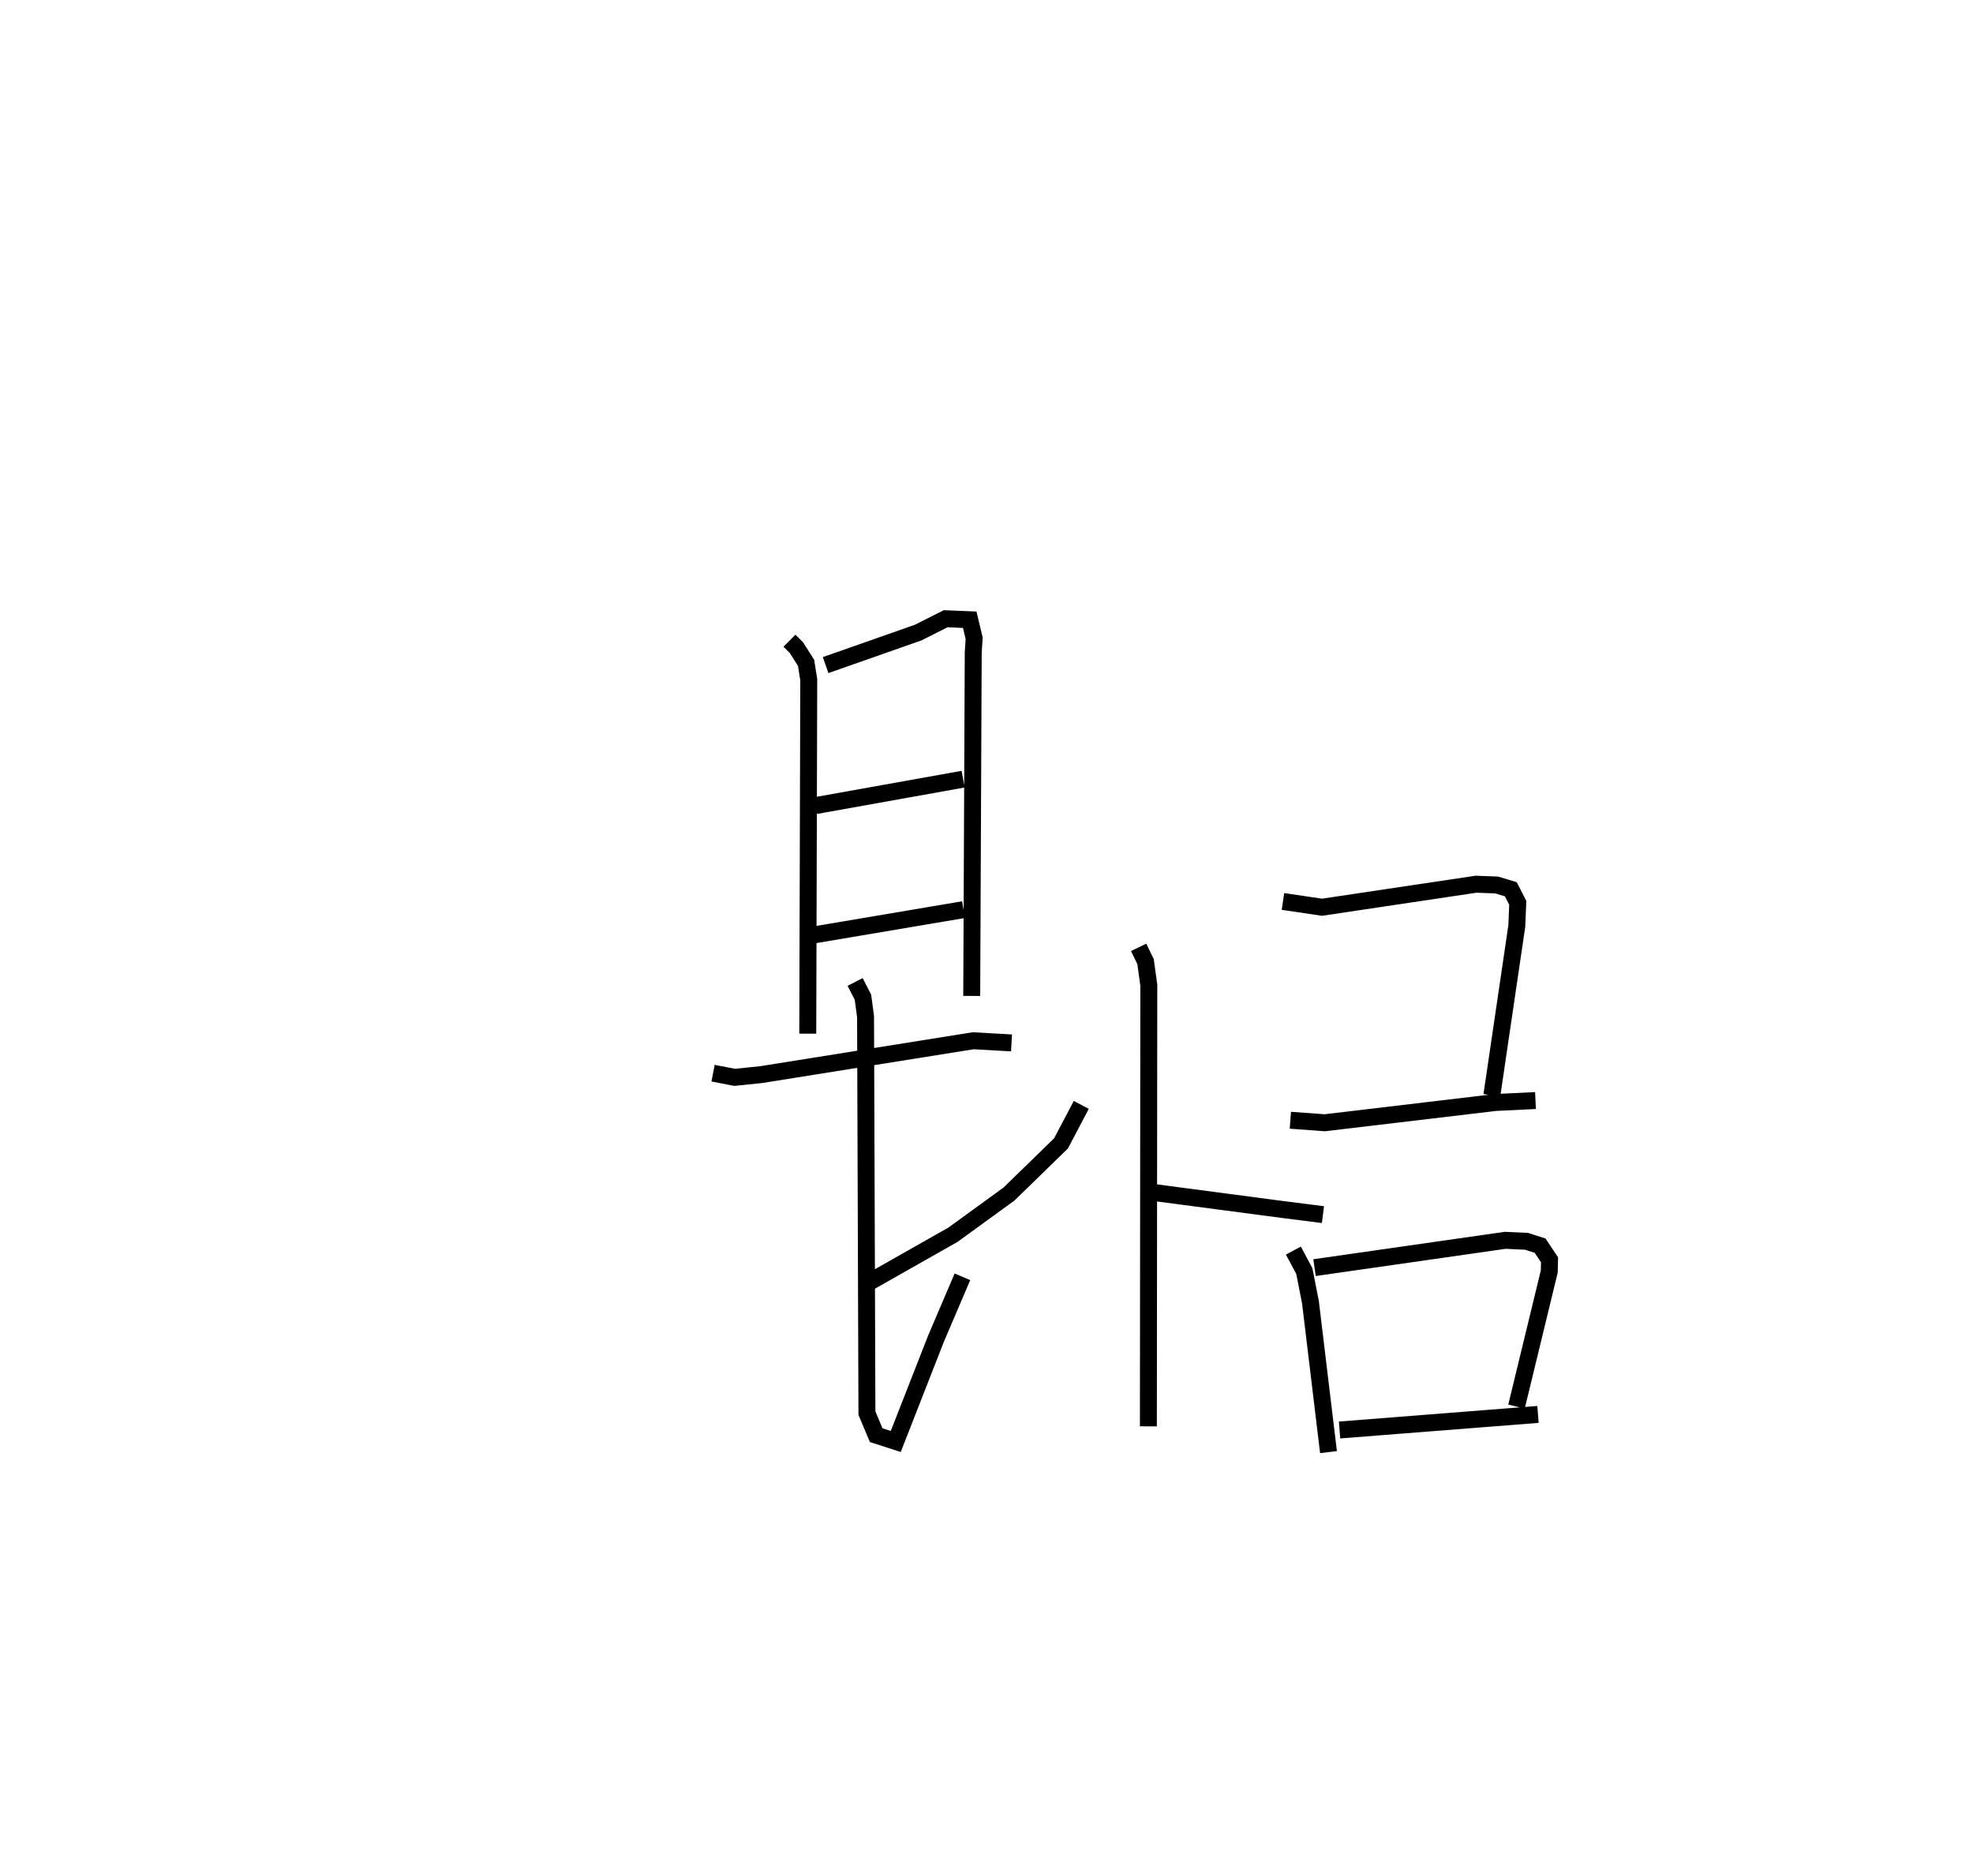 <?xml version="1.0" encoding="utf-8" ?>
<svg baseProfile="full" height="110.714" version="1.1" width="116.463" xmlns="http://www.w3.org/2000/svg" xmlns:ev="http://www.w3.org/2001/xml-events" xmlns:xlink="http://www.w3.org/1999/xlink"><defs /><rect fill="white" height="110.714" width="116.463" x="0" y="0" /><path d="M25,25 m0.0,0.0 m21.6,12.819 l0.409,0.405 0.573,0.903 l0.157,0.994 -0.058,20.893 m1.054,-21.756 l5.467,-1.92 1.621,-0.817 l1.418,0.06 0.262,1.094 l-0.055,0.844 -0.089,20.267 m-9.213,-11.235 l8.704,-1.559 m-8.908,9.21 l8.934,-1.509 m-14.785,9.652 l1.272,0.247 1.571,-0.162 l12.513,-1.998 2.261,0.127 m4.118,3.659 l-1.197,2.272 -3.068,2.988 l-3.311,2.405 -5.005,2.836 m-0.769,-17.757 l0.463,0.901 0.153,1.147 l0.081,23.404 0.547,1.299 l1.155,0.372 2.372,-6.06 l1.563,-3.66 m11.048,-5.009 l7.854,1.037 2.379,0.302 m-10.878,-15.777 l0.408,0.846 0.191,1.388 l-0.025,26.039 m7.944,-30.981 l2.305,0.341 9.087,-1.358 l1.215,0.044 0.843,0.253 l0.409,0.798 -0.055,1.362 l-1.473,9.999 m-11.894,1.475 l2.025,0.149 10.088,-1.198 l2.356,-0.114 m-14.292,8.857 l0.646,1.206 0.362,1.839 l1.065,8.85 m-0.824,-10.889 l11.259,-1.613 1.256,0.059 l0.801,0.258 0.556,0.834 l-0.017,0.694 -1.933,7.968 m-10.445,1.383 l11.713,-0.919 " fill="none" stroke="black" stroke-width="1" /></svg>